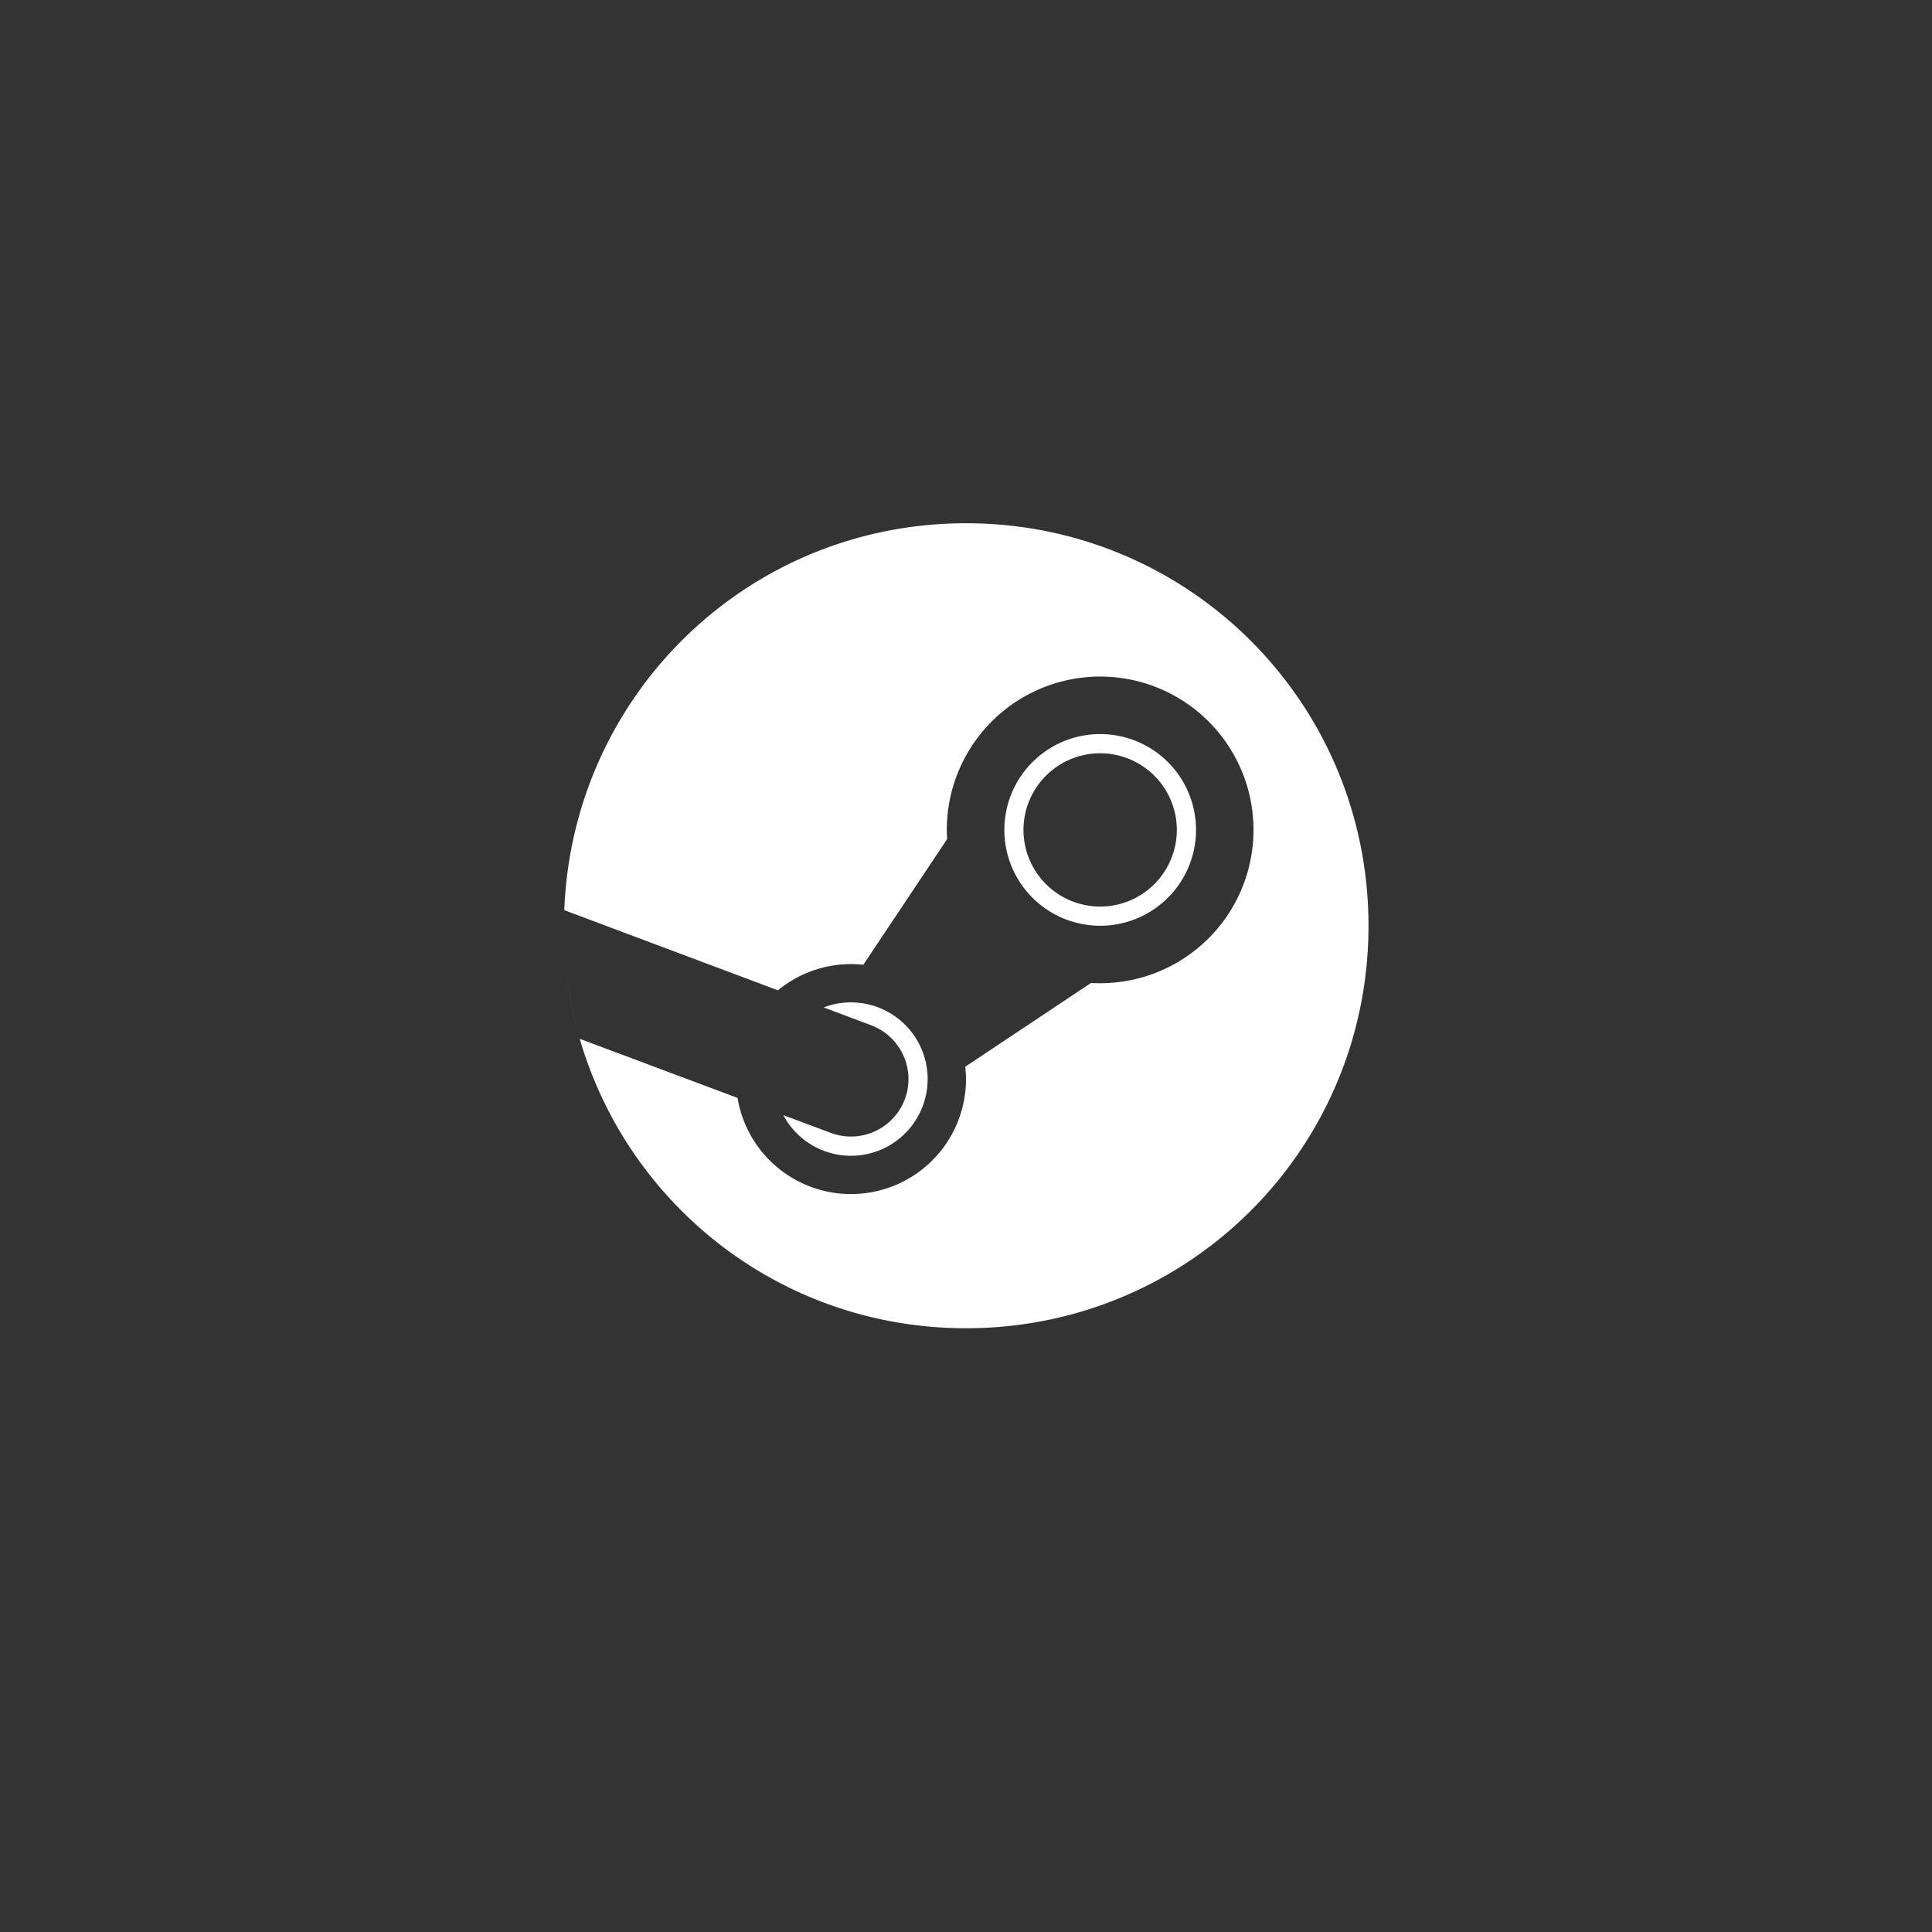 <?xml version="1.0" encoding="UTF-8" standalone="no"?>
<!-- Created with Inkscape (http://www.inkscape.org/) -->

<svg
   xmlns:dc="http://purl.org/dc/elements/1.1/"
   xmlns:cc="http://creativecommons.org/ns#"
   xmlns:rdf="http://www.w3.org/1999/02/22-rdf-syntax-ns#"
   xmlns:svg="http://www.w3.org/2000/svg"
   xmlns="http://www.w3.org/2000/svg"
   xmlns:sodipodi="http://sodipodi.sourceforge.net/DTD/sodipodi-0.dtd"
   xmlns:inkscape="http://www.inkscape.org/namespaces/inkscape"
   width="48px"
   height="48px"
   viewBox="0 0 48 48"
   version="1.1"
   id="SVGRoot"
   inkscape:version="0.92.4 (5da689c313, 2019-01-14)"
   sodipodi:docname="steama.svg"
   inkscape:export-filename="C:\Users\Admin\Documents\Rainmeter\Skins\Honeycomb-NG\@Resources\Images\openshot.png"
   inkscape:export-xdpi="512"
   inkscape:export-ydpi="512">
  <rect x="0" y="0" width="48" height="48" fill="#333333" stroke="none"/>
  <defs
     id="defs1995" />
  <sodipodi:namedview
     id="base"
     pagecolor="#ffffff"
     bordercolor="#666666"
     borderopacity="1.0"
     inkscape:pageopacity="0.0"
     inkscape:pageshadow="2"
     inkscape:zoom="12.786848"
     inkscape:cx="0.10714106"
     inkscape:cy="30.46294"
     inkscape:document-units="px"
     inkscape:current-layer="layer1"
     showgrid="true"
     inkscape:window-width="1920"
     inkscape:window-height="1017"
     inkscape:window-x="-8"
     inkscape:window-y="-8"
     inkscape:window-maximized="1"
     inkscape:grid-bbox="true">
    <inkscape:grid
       type="xygrid"
       id="grid2562" />
  </sodipodi:namedview>
  <g
     inkscape:label="Layer 1"
     inkscape:groupmode="layer"
     id="layer1">
    <path
       style="opacity:1;vector-effect:none;fill:#ffffff;fill-opacity:1;fill-rule:evenodd;stroke:none;stroke-width:2;stroke-linecap:round;stroke-linejoin:round;stroke-miterlimit:4;stroke-dasharray:none;paint-order:normal"
       d="M 24 13 C 18.591 13 14.223 17.255 14.02 22.613 A 1.429 1.429 0 0 1 14.025 22.615 L 19.328 24.604 A 2.857 2.857 0 0 1 21.143 23.953 A 2.857 2.857 0 0 1 21.449 23.969 L 23.531 20.848 A 3.81 3.81 0 0 1 23.523 20.619 A 3.81 3.81 0 0 1 27.334 16.809 A 3.81 3.81 0 0 1 31.143 20.619 A 3.81 3.81 0 0 1 27.334 24.428 A 3.81 3.81 0 0 1 27.105 24.422 L 23.982 26.502 A 2.857 2.857 0 0 1 24 26.809 A 2.857 2.857 0 0 1 21.143 29.666 A 2.857 2.857 0 0 1 18.324 27.277 L 14.404 25.809 C 15.613 29.971 19.437 33 24 33 C 29.54 33 34 28.54 34 23 C 34 17.46 29.54 13 24 13 z M 27.334 18.238 A 2.381 2.381 0 0 0 24.953 20.619 A 2.381 2.381 0 0 0 27.334 23 A 2.381 2.381 0 0 0 29.715 20.619 A 2.381 2.381 0 0 0 27.334 18.238 z M 27.305 18.715 A 1.905 1.905 0 0 1 27.334 18.715 A 1.905 1.905 0 0 1 29.238 20.619 A 1.905 1.905 0 0 1 27.334 22.523 A 1.905 1.905 0 0 1 25.428 20.619 A 1.905 1.905 0 0 1 27.305 18.715 z M 14 23 C 14 23.913 14.13 24.792 14.357 25.631 A 10 10 0 0 1 14 23 z M 21.113 24.904 A 1.905 1.905 0 0 0 20.465 25.029 L 21.645 25.473 A 1.429 1.429 0 0 1 22.48 27.311 A 1.429 1.429 0 0 1 20.641 28.146 L 19.461 27.705 A 1.905 1.905 0 0 0 21.143 28.715 A 1.905 1.905 0 0 0 23.047 26.809 A 1.905 1.905 0 0 0 21.143 24.904 A 1.905 1.905 0 0 0 21.113 24.904 z "
       id="rect822" />
  </g>
</svg>
